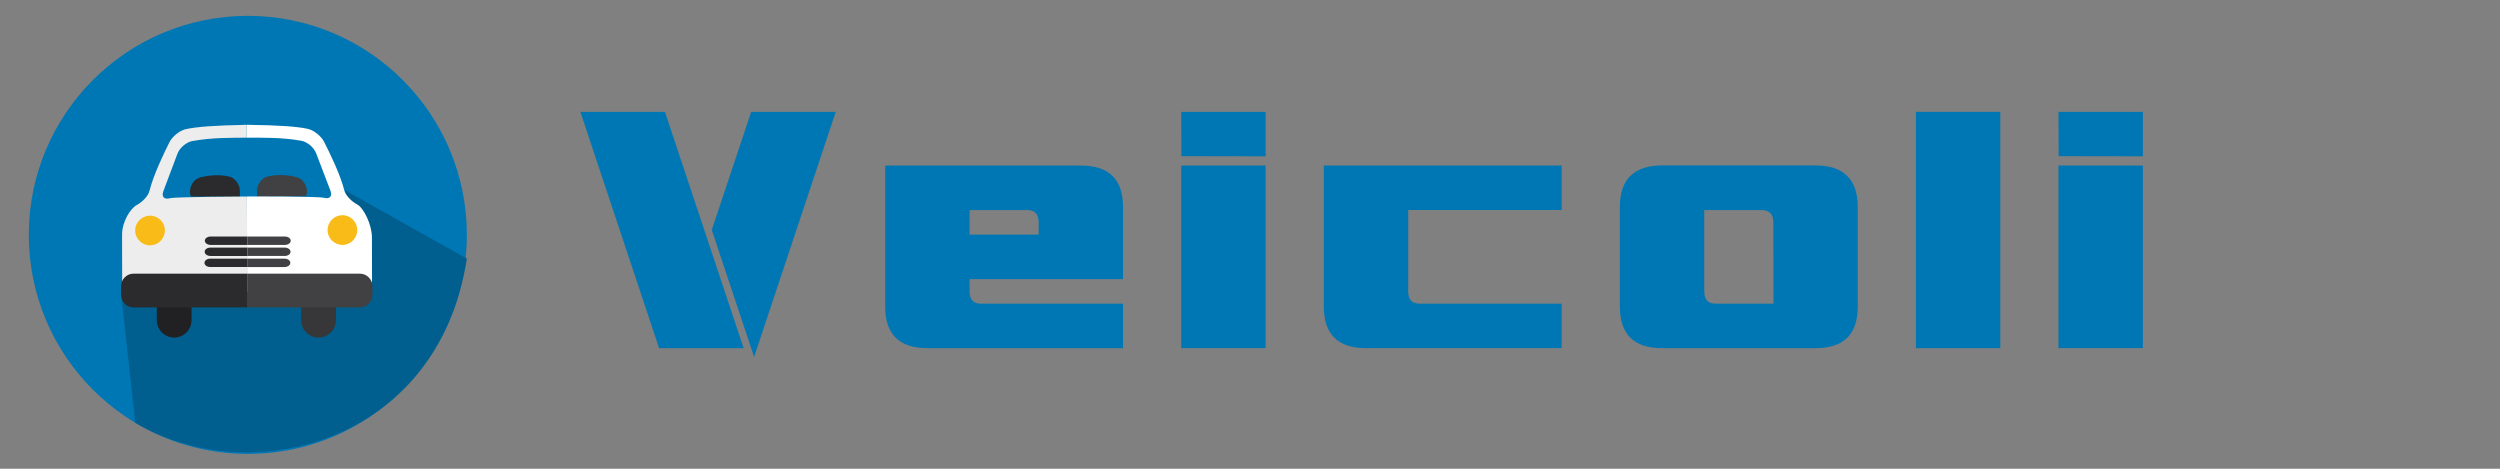 <?xml version="1.0" encoding="UTF-8" standalone="no"?>
<!-- Generator: Adobe Illustrator 19.0.0, SVG Export Plug-In . SVG Version: 6.00 Build 0)  -->

<svg
   version="1.1"
   id="Layer_1"
   x="0px"
   y="0px"
   viewBox="0 0 320 60"
   xml:space="preserve"
   sodipodi:docname="veichles_form_icon.svg"
   inkscape:version="1.2.1 (9c6d41e410, 2022-07-14, custom)"
   width="320"
   height="60"
   xmlns:inkscape="http://www.inkscape.org/namespaces/inkscape"
   xmlns:sodipodi="http://sodipodi.sourceforge.net/DTD/sodipodi-0.dtd"
   xmlns="http://www.w3.org/2000/svg"
   xmlns:svg="http://www.w3.org/2000/svg"><rect x="0" y="0" width="320" height="60" fill="#808080" stroke="none"/><defs
   id="defs53">










	
	






		
		
		
	
	
	

	
	

	
	
</defs><sodipodi:namedview
   id="namedview51"
   pagecolor="#ffffff"
   bordercolor="#000000"
   borderopacity="0.25"
   inkscape:showpageshadow="false"
   inkscape:pageopacity="0.0"
   inkscape:pagecheckerboard="0"
   inkscape:deskcolor="#d1d1d1"
   showgrid="false"
   inkscape:zoom="2.8367136"
   inkscape:cx="58.1659"
   inkscape:cy="12.338221"
   inkscape:window-width="2534"
   inkscape:window-height="1408"
   inkscape:window-x="26"
   inkscape:window-y="0"
   inkscape:window-maximized="1"
   inkscape:current-layer="g18292" />







<g
   id="g20">
</g>
<g
   id="g22">
</g>
<g
   id="g24">
</g>
<g
   id="g26">
</g>
<g
   id="g28">
</g>
<g
   id="g30">
</g>
<g
   id="g32">
</g>
<g
   id="g34">
</g>
<g
   id="g36">
</g>
<g
   id="g38">
</g>
<g
   id="g40">
</g>
<g
   id="g42">
</g>
<g
   id="g44">
</g>
<g
   id="g46">
</g>
<g
   id="g48">
</g>
<g
   id="g20-3"
   transform="translate(-323.741,97.81)">
</g><g
   id="g22-5"
   transform="translate(-323.741,97.81)">
</g><g
   id="g24-6"
   transform="translate(-323.741,97.81)">
</g><g
   id="g26-2"
   transform="translate(-323.741,97.81)">
</g><g
   id="g28-9"
   transform="translate(-323.741,97.81)">
</g><g
   id="g30-1"
   transform="translate(-323.741,97.81)">
</g><g
   id="g32-2"
   transform="translate(-323.741,97.81)">
</g><g
   id="g34-7"
   transform="translate(-323.741,97.81)">
</g><g
   id="g36-0"
   transform="translate(-323.741,97.81)">
</g><g
   id="g38-9"
   transform="translate(-323.741,97.81)">
</g><g
   id="g40-3"
   transform="translate(-323.741,97.81)">
</g><g
   id="g42-6"
   transform="translate(-323.741,97.81)">
</g><g
   id="g44-0"
   transform="translate(-323.741,97.81)">
</g><g
   id="g46-6"
   transform="translate(-323.741,97.81)">
</g><g
   id="g48-2"
   transform="translate(-323.741,97.81)">
</g><g
   id="g714"
   transform="translate(-973.995,-34.923)">
</g><g
   id="g716"
   transform="translate(-973.995,-34.923)">
</g><g
   id="g718"
   transform="translate(-973.995,-34.923)">
</g><g
   id="g720"
   transform="translate(-973.995,-34.923)">
</g><g
   id="g722"
   transform="translate(-973.995,-34.923)">
</g><g
   id="g724"
   transform="translate(-973.995,-34.923)">
</g><g
   id="g726"
   transform="translate(-973.995,-34.923)">
</g><g
   id="g728"
   transform="translate(-973.995,-34.923)">
</g><g
   id="g730"
   transform="translate(-973.995,-34.923)">
</g><g
   id="g732"
   transform="translate(-973.995,-34.923)">
</g><g
   id="g734"
   transform="translate(-973.995,-34.923)">
</g><g
   id="g736"
   transform="translate(-973.995,-34.923)">
</g><g
   id="g738"
   transform="translate(-973.995,-34.923)">
</g><g
   id="g740"
   transform="translate(-973.995,-34.923)">
</g><g
   id="g742"
   transform="translate(-973.995,-34.923)">
</g><g
   id="g18292"
   transform="matrix(2,0,0,2,-2,0)"><g
     id="g20-6"
     transform="matrix(0.5,0,0,0.5,-118.912,-73.406)">
</g><g
     id="g22-2"
     transform="matrix(0.5,0,0,0.5,-118.912,-73.406)">
</g><g
     id="g24-9"
     transform="matrix(0.5,0,0,0.5,-118.912,-73.406)">
</g><g
     id="g26-1"
     transform="matrix(0.5,0,0,0.5,-118.912,-73.406)">
</g><g
     id="g28-2"
     transform="matrix(0.5,0,0,0.5,-118.912,-73.406)">
</g><g
     id="g30-7"
     transform="matrix(0.5,0,0,0.5,-118.912,-73.406)">
</g><g
     id="g32-0"
     transform="matrix(0.5,0,0,0.5,-118.912,-73.406)">
</g><g
     id="g34-9"
     transform="matrix(0.5,0,0,0.5,-118.912,-73.406)">
</g><g
     id="g36-3"
     transform="matrix(0.5,0,0,0.5,-118.912,-73.406)">
</g><g
     id="g38-6"
     transform="matrix(0.5,0,0,0.5,-118.912,-73.406)">
</g><g
     id="g40-0"
     transform="matrix(0.5,0,0,0.5,-118.912,-73.406)">
</g><g
     id="g42-62"
     transform="matrix(0.5,0,0,0.5,-118.912,-73.406)">
</g><g
     id="g44-6"
     transform="matrix(0.5,0,0,0.5,-118.912,-73.406)">
</g><g
     id="g46-1"
     transform="matrix(0.5,0,0,0.5,-118.912,-73.406)">
</g><g
     id="g48-8"
     transform="matrix(0.5,0,0,0.5,-118.912,-73.406)">
</g><g
     id="g714-7"
     transform="matrix(0.5,0,0,0.5,-444.039,-139.773)">
</g><g
     id="g716-9"
     transform="matrix(0.5,0,0,0.5,-444.039,-139.773)">
</g><g
     id="g718-2"
     transform="matrix(0.5,0,0,0.5,-444.039,-139.773)">
</g><g
     id="g720-0"
     transform="matrix(0.5,0,0,0.5,-444.039,-139.773)">
</g><g
     id="g722-2"
     transform="matrix(0.5,0,0,0.5,-444.039,-139.773)">
</g><g
     id="g724-3"
     transform="matrix(0.5,0,0,0.5,-444.039,-139.773)">
</g><g
     id="g726-7"
     transform="matrix(0.5,0,0,0.5,-444.039,-139.773)">
</g><g
     id="g728-5"
     transform="matrix(0.5,0,0,0.5,-444.039,-139.773)">
</g><g
     id="g730-9"
     transform="matrix(0.5,0,0,0.5,-444.039,-139.773)">
</g><g
     id="g732-2"
     transform="matrix(0.5,0,0,0.5,-444.039,-139.773)">
</g><g
     id="g734-2"
     transform="matrix(0.5,0,0,0.5,-444.039,-139.773)">
</g><g
     id="g736-8"
     transform="matrix(0.5,0,0,0.5,-444.039,-139.773)">
</g><g
     id="g738-9"
     transform="matrix(0.5,0,0,0.5,-444.039,-139.773)">
</g><g
     id="g740-7"
     transform="matrix(0.5,0,0,0.5,-444.039,-139.773)">
</g><g
     id="g742-3"
     transform="matrix(0.5,0,0,0.5,-444.039,-139.773)">
</g><g
     id="g1185"
     transform="matrix(0.199,0,0,0.199,-3.039,-9.509)"><circle
       style="fill:#0077b5;fill-opacity:1;stroke-width:0.275"
       cx="100"
       cy="123.322"
       r="70.443"
       id="circle2-6-6" /><path
       style="fill:#005f8f;fill-opacity:1;stroke-width:0.275"
       d="m 170.444,130.957 -39.265,-22.011 -71.902,33.569 4.521,41.235 c 36.041,21.556 97.306,7.397 106.647,-52.793 z"
       id="path4-1-1"
       sodipodi:nodetypes="ccccc" /><g
       id="g937"
       transform="matrix(2.516,0,0,2.516,1046.262,-47.694)"><g
         id="g726-6"
         transform="matrix(0.397,0,0,0.397,-403.696,41.179)">
				<g
   id="g724-7">
					<path
   style="fill:#2b2a2c"
   d="m 63.664,48.754 c -1.217,-0.307 -2.771,-0.522 -4.642,-0.463 -2.003,0.066 -3.712,0.391 -5.048,0.759 -1.902,0.526 -3.219,2.889 -3.084,4.85 0.033,0.439 0.15,0.846 0.323,1.226 l 15.744,0.084 c 0,-0.005 0,-2.009 0,-2.013 -0.003,-1.701 -1.378,-3.965 -3.293,-4.443 z"
   id="path716" />
					<path
   style="fill:#414042"
   d="M 85.436,48.962 C 84.093,48.6 82.385,48.288 80.38,48.233 c -1.871,-0.05 -3.425,0.177 -4.639,0.49 -1.913,0.491 -3.275,2.763 -3.271,4.46 0,0.008 0.003,2.014 0.002,2.024 L 88.238,55 c 0.167,-0.375 0.278,-0.776 0.31,-1.208 0.12,-1.961 -1.208,-4.315 -3.112,-4.83 z"
   id="path718" />
					<path
   style="fill:#ededed"
   d="m 69.232,58.867 -0.02,-3.735 C 68.576,55.156 46.17,55.214 44.491,55.68 42.585,56.203 41.635,55.239 42.33,53.389 l 4.54,-12.072 c 0.697,-1.849 2.821,-3.687 4.767,-4.04 6.482,-1.171 12.351,-1.024 17.527,-1.09 l -0.011,-4.129 c -0.308,0 -0.587,-0.012 -0.897,-0.01 l -0.002,0.026 c -9.103,0.167 -15.348,0.596 -18.832,1.405 -1.922,0.453 -4.249,2.388 -5.133,4.156 -1.928,3.859 -5.127,10.484 -6.406,15.584 -0.482,1.916 -2.412,3.724 -4.148,4.668 -2.067,1.122 -4.727,5.424 -4.712,9.584 l 0.033,14.5 c 0.006,1.976 2.434,3.968 4.409,3.959 L 68.398,85.831 69.294,85.829 69.279,76.1 Z"
   id="path720" />
					<path
   style="fill:#ffffff"
   d="m 69.283,76.103 c 0,0 0,0 -0.002,-0.002 l 0.015,9.729 0.896,-0.004 34.93,-0.101 c 1.978,-0.006 4.392,-1.622 4.389,-3.599 l -0.035,-13.823 c -0.008,-4.166 -2.678,-9.511 -4.752,-10.62 -1.739,-0.932 -3.682,-2.729 -4.175,-4.643 C 99.242,47.947 96.005,41.339 94.054,37.493 93.159,35.73 90.824,33.808 88.892,33.366 85.408,32.574 79.159,32.18 70.051,32.067 v -0.025 c -0.311,10e-4 -0.589,0.013 -0.895,0.015 v 0 l 0.011,4.129 c 0.002,0 0.003,0 0.003,0 5.177,0.036 11.051,-0.146 17.542,0.988 1.943,0.345 4.083,2.171 4.787,4.013 l 4.608,12.046 c 0.707,1.846 -0.238,2.817 -2.146,2.305 C 92.282,55.084 70.04,55.1 69.214,55.132 l 0.02,3.735 c 0.002,-10e-4 0.002,-10e-4 0.002,-10e-4 z"
   id="path722" />
				</g>
			</g><path
         style="fill:#212022;stroke-width:0.397"
         d="m -383.295,78.876 c 0,1.225 -0.993,2.219 -2.218,2.219 v 0 c -1.225,0 -2.219,-0.993 -2.219,-2.219 v -2.052 c 0,-1.225 0.994,-2.218 2.219,-2.218 v 0 c 1.225,0 2.218,0.993 2.218,2.218 z"
         id="path728" /><path
         style="fill:#373638;stroke-width:0.397"
         d="m -364.839,78.876 c 0,1.225 -0.994,2.219 -2.219,2.219 v 0 c -1.225,0 -2.218,-0.993 -2.218,-2.219 v -2.052 c 0,-1.225 0.993,-2.218 2.218,-2.218 v 0 c 1.225,0 2.219,0.993 2.219,2.218 z"
         id="path730" /><path
         style="fill:#2b2a2c;stroke-width:0.397"
         d="m -390.712,72.928 c -0.882,0 -1.597,0.733 -1.597,1.638 v 1.038 c 0,0.904 0.715,1.638 1.597,1.638 h 14.526 v -4.314 z"
         id="path732" /><path
         style="fill:#414042;stroke-width:0.397"
         d="m -361.764,72.928 h -14.422 v 4.314 h 14.422 c 0.882,0 1.597,-0.734 1.597,-1.638 v -1.038 c 0,-0.905 -0.715,-1.638 -1.597,-1.638 z"
         id="path734" /><path
         style="fill:#2b2a2c;stroke-width:0.397"
         d="m -380.855,68.182 c -0.407,0 -0.739,0.24 -0.739,0.536 0,0.296 0.331,0.536 0.739,0.536 h 4.726 v -1.071 h -4.726 z"
         id="path738" /><path
         style="fill:#414042;stroke-width:0.397"
         d="m -371.356,68.182 h -4.774 v 1.071 h 4.774 c 0.407,0 0.739,-0.24 0.739,-0.536 3.9e-4,-0.296 -0.331,-0.535 -0.739,-0.535 z"
         id="path740" /><path
         style="fill:#2b2a2c;stroke-width:0.397"
         d="m -380.879,69.596 c -0.407,0 -0.738,0.24 -0.738,0.536 0,0.296 0.331,0.536 0.738,0.536 h 4.726 v -1.071 h -4.726 z"
         id="path742" /><path
         style="fill:#414042;stroke-width:0.397"
         d="m -371.379,69.596 h -4.774 v 1.071 h 4.774 c 0.407,0 0.739,-0.24 0.739,-0.536 -4e-4,-0.295 -0.331,-0.535 -0.739,-0.535 z"
         id="path744" /><path
         style="fill:#2b2a2c;stroke-width:0.397"
         d="m -380.903,71.011 c -0.407,0 -0.739,0.24 -0.739,0.535 0,0.296 0.331,0.536 0.739,0.536 h 4.726 v -1.071 h -4.726 z"
         id="path746" /><path
         style="fill:#414042;stroke-width:0.397"
         d="m -371.404,71.011 h -4.774 v 1.071 h 4.774 c 0.407,0 0.739,-0.24 0.739,-0.536 4e-4,-0.296 -0.331,-0.535 -0.739,-0.535 z"
         id="path748" /><circle
         style="fill:#f8bb17;stroke-width:0.397"
         cx="-364.007"
         cy="67.355"
         r="1.898"
         id="circle750" /><circle
         style="fill:#f8bb17;stroke-width:0.397"
         cx="-388.598"
         cy="67.412"
         r="1.898"
         id="circle752" /></g></g><g
     id="g2234"
     transform="translate(157.057,78.564)"><path
       d="m -113.501,-71.406 5.038,15.125 h -5.412 l -5.038,-15.125 z m 2.996,7.562 2.524,-7.562 h 5.412 l -5.225,15.685 z"
       id="path1511"
       style="font-size:40.228px;font-family:Interceptor;-inkscape-font-specification:Interceptor;letter-spacing:6.465px;fill:#0077b5;stroke-width:0.539;stroke-linecap:round;stroke-linejoin:round" /><path
       d="m -94.004,-60.701 v 0.786 q 0,0.786 0.727,0.786 h 9.095 v 2.848 h -12.522 q -2.691,0 -2.701,-2.642 v -9.046 h 12.522 q 2.701,0 2.701,2.652 v 4.616 z m 4.42,-3.634 q 0,-0.786 -0.737,-0.786 h -3.683 v 1.571 h 4.42 z"
       id="path1508"
       style="font-size:40.228px;font-family:Interceptor;-inkscape-font-specification:Interceptor;letter-spacing:6.465px;fill:#0077b5;stroke-width:0.539;stroke-linecap:round;stroke-linejoin:round" /><path
       d="m -75.057,-71.406 v 2.848 l -5.392,-0.01 -0.01,-2.838 z m 0,3.437 v 11.687 h -5.402 V -67.969 Z"
       id="path1505"
       style="font-size:40.228px;font-family:Interceptor;-inkscape-font-specification:Interceptor;letter-spacing:6.465px;fill:#0077b5;stroke-width:0.539;stroke-linecap:round;stroke-linejoin:round" /><path
       d="m -56.11,-59.13 v 2.848 h -12.522 q -2.691,0 -2.701,-2.642 v -9.046 h 15.223 v 2.848 h -9.821 v 5.205 q 0,0.786 0.727,0.786 z"
       id="path1502"
       style="font-size:40.228px;font-family:Interceptor;-inkscape-font-specification:Interceptor;letter-spacing:6.465px;fill:#0077b5;stroke-width:0.539;stroke-linecap:round;stroke-linejoin:round" /><path
       d="m -49.685,-56.281 q -2.691,0 -2.701,-2.642 v -6.394 q 0,-2.652 2.701,-2.662 h 9.812 q 2.711,0.01 2.711,2.662 v 6.384 q 0,2.652 -2.701,2.652 z m 2.701,-8.839 v 5.205 q 0,0.786 0.727,0.786 h 3.703 l -0.01,-5.205 q 0,-0.776 -0.746,-0.786 z"
       id="path1499"
       style="font-size:40.228px;font-family:Interceptor;-inkscape-font-specification:Interceptor;letter-spacing:6.465px;fill:#0077b5;stroke-width:0.539;stroke-linecap:round;stroke-linejoin:round" /><path
       d="m -33.439,-56.281 v -15.125 h 5.402 v 15.125 z"
       id="path1496"
       style="font-size:40.228px;font-family:Interceptor;-inkscape-font-specification:Interceptor;letter-spacing:6.465px;fill:#0077b5;stroke-width:0.539;stroke-linecap:round;stroke-linejoin:round" /><path
       d="m -18.912,-71.406 v 2.848 l -5.392,-0.01 -0.01,-2.838 z m 0,3.437 v 11.687 h -5.402 V -67.969 Z"
       id="path1493"
       style="font-size:40.228px;font-family:Interceptor;-inkscape-font-specification:Interceptor;letter-spacing:6.465px;fill:#0077b5;stroke-width:0.539;stroke-linecap:round;stroke-linejoin:round" /></g></g></svg>
